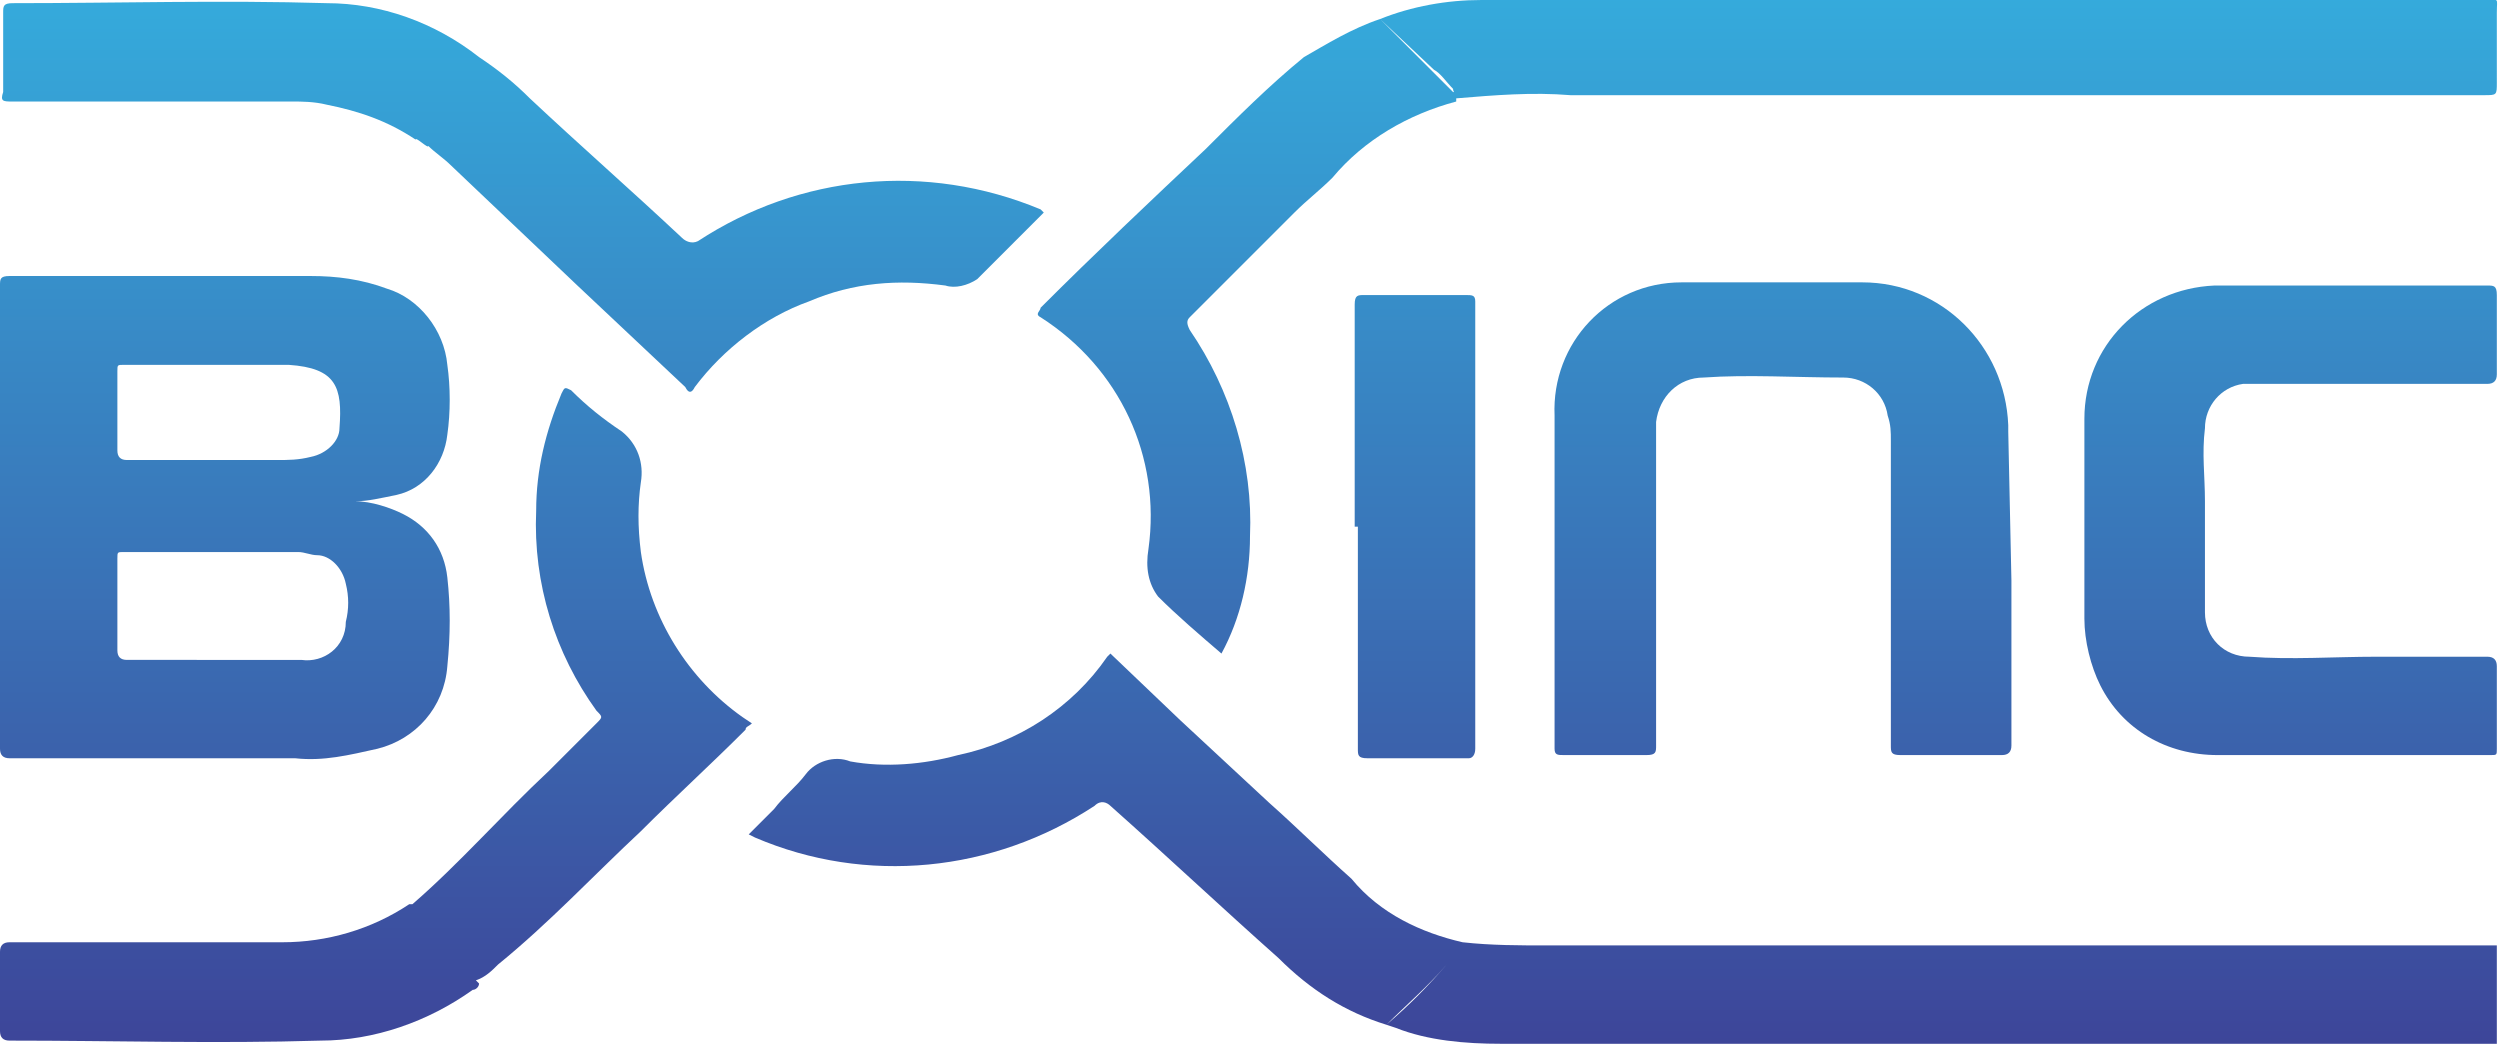 <svg xmlns="http://www.w3.org/2000/svg" viewBox="0 0 78.8 32.9"><linearGradient id="a" gradientUnits="userSpaceOnUse" x1="78.75" y1="32.978" x2="78.75" y2="-.233"><stop offset="0" stop-color="#3d4599"/><stop offset=".507" stop-color="#3979bb"/><stop offset="1" stop-color="#35abdc"/></linearGradient><path d="M78.8 32.9h-.1.1z" fill="url(#a)"/><linearGradient id="b" gradientUnits="userSpaceOnUse" x1="51.15" y1="32.978" x2="51.15" y2="-.233"><stop offset="0" stop-color="#3d4599"/><stop offset=".507" stop-color="#3979bb"/><stop offset="1" stop-color="#35abdc"/></linearGradient><path d="M48.8 29.8c-.9 0-1.8 0-2.7-.1-1.3-.3-2.6-.9-3.5-2-.9-.8-1.7-1.6-2.6-2.4l-2.8-2.6-2.2-2.1-.1.1c-1.1 1.6-2.8 2.7-4.7 3.1-1.1.3-2.3.4-3.4.2-.5-.2-1.1 0-1.4.4-.3.4-.7.7-1 1.1l-.8.8.2.1c3.5 1.5 7.5 1.1 10.7-1 .2-.2.4-.1.5 0 1.8 1.6 3.5 3.2 5.3 4.8 1 1 2.1 1.7 3.4 2.1.6-.6 1.3-1.2 1.9-1.9-.6.7-1.2 1.3-1.9 1.9l.3.1c1 .4 2.2.5 3.3.5h31.4v-3.1H48.8z" fill="url(#b)"/><linearGradient id="c" gradientUnits="userSpaceOnUse" x1="7.088" y1="32.978" x2="7.088" y2="-.233"><stop offset="0" stop-color="#3d4599"/><stop offset=".507" stop-color="#3979bb"/><stop offset="1" stop-color="#35abdc"/></linearGradient><path d="M.3 23.9h9c.9.1 1.7-.1 2.6-.3 1.2-.3 2.1-1.3 2.2-2.6.1-1 .1-1.9 0-2.8-.1-.9-.6-1.6-1.4-2-.4-.2-1-.4-1.5-.4.4 0 .8-.1 1.3-.2.9-.2 1.5-1 1.6-1.9.1-.7.1-1.5 0-2.2-.1-1.1-.9-2.1-1.9-2.4-.8-.3-1.6-.4-2.4-.4H.3c-.3 0-.3.1-.3.3v14.6c0 .2.1.3.3.3zm3.4-12.2c0-.2 0-.2.2-.2h5.2c1.5.1 1.7.7 1.6 2 0 .4-.4.8-.9.9-.4.1-.7.1-1.1.1H4c-.2 0-.3-.1-.3-.3v-2.5zm0 5.9c0-.2 0-.2.2-.2h5.5c.2 0 .4.1.6.1.4 0 .8.4.9.9.1.4.1.8 0 1.2 0 .8-.7 1.3-1.4 1.2H4c-.2 0-.3-.1-.3-.3v-2.9z" fill="url(#c)"/><linearGradient id="d" gradientUnits="userSpaceOnUse" x1="56.198" y1="32.978" x2="56.198" y2="-.233"><stop offset="0" stop-color="#3d4599"/><stop offset=".507" stop-color="#3979bb"/><stop offset="1" stop-color="#35abdc"/></linearGradient><path d="M59.9 23.8h3.2c.2 0 .3-.1.3-.3v-5.2l-.1-4.7v-.2c-.1-2.5-2.1-4.5-4.6-4.5H53c-2.3 0-4.1 1.9-4 4.2v10.5c0 .2.1.2.3.2h2.6c.3 0 .3-.1.3-.3V13.3c.1-.8.7-1.4 1.5-1.4 1.4-.1 2.9 0 4.4 0 .7 0 1.3.5 1.4 1.2.1.3.1.5.1.8v9.6c0 .2 0 .3.3.3z" fill="url(#d)"/><linearGradient id="e" gradientUnits="userSpaceOnUse" x1="72.2" y1="32.978" x2="72.2" y2="-.233"><stop offset="0" stop-color="#3d4599"/><stop offset=".507" stop-color="#3979bb"/><stop offset="1" stop-color="#35abdc"/></linearGradient><path d="M70.7 12.1h7.7c.2 0 .3-.1.3-.3V9.3c0-.3-.1-.3-.3-.3h-8.6c-2.3.1-4.1 1.9-4.1 4.2v6.3c0 .7.2 1.5.5 2.1.7 1.4 2.1 2.2 3.7 2.2h8.6c.2 0 .2 0 .2-.2V21c0-.2-.1-.3-.3-.3h-3.5c-1.3 0-2.7.1-4 0-.8 0-1.4-.6-1.4-1.4v-3.5c0-.8-.1-1.5 0-2.3 0-.7.5-1.3 1.2-1.4z" fill="url(#e)"/><linearGradient id="f" gradientUnits="userSpaceOnUse" x1="55.71" y1="32.978" x2="55.71" y2="-.233"><stop offset="0" stop-color="#3d4599"/><stop offset=".507" stop-color="#3979bb"/><stop offset="1" stop-color="#35abdc"/></linearGradient><path d="M32.8 10c2.5 1.6 3.8 4.4 3.4 7.3-.1.6 0 1.1.3 1.5.6.6 1.3 1.2 2 1.8.6-1.1.9-2.4.9-3.7.1-2.3-.6-4.6-1.9-6.5-.1-.2-.1-.3 0-.4l3.3-3.3c.4-.4.8-.7 1.2-1.1 1-1.2 2.4-2 3.9-2.4v-.1c1.2-.1 2.4-.2 3.6-.1h28.8c.4 0 .4 0 .4-.4V.4c0-.5.1-.4-.4-.4H46.7c-1.1 0-2.2.2-3.2.6l1.7 1.6c.2.1.4.4.6.6 0 .1.1.2.1.2s0-.1-.1-.1l-.6-.6L43.5.6c-.9.3-1.7.8-2.4 1.2C40 2.7 39 3.7 38 4.7c-1.7 1.6-3.5 3.3-5.2 5 0 .1-.2.2 0 .3z" fill="url(#f)"/><linearGradient id="g" gradientUnits="userSpaceOnUse" x1="11.85" y1="32.978" x2="11.85" y2="-.233"><stop offset="0" stop-color="#3d4599"/><stop offset=".507" stop-color="#3979bb"/><stop offset="1" stop-color="#35abdc"/></linearGradient><path d="M23.4 22.6c-1.7-1.2-2.9-3.1-3.2-5.2-.1-.8-.1-1.5 0-2.2.1-.6-.1-1.2-.6-1.6-.6-.4-1.1-.8-1.6-1.3-.2-.1-.2-.1-.3.1-.5 1.2-.8 2.4-.8 3.7-.1 2.3.6 4.5 1.9 6.3.2.2.2.2 0 .4l-1.5 1.5c-1.5 1.4-2.8 2.9-4.3 4.2h-.1c-1.2.8-2.6 1.2-4 1.2H.3c-.2 0-.3.1-.3.3v2.5c0 .2.1.3.3.3 3.3 0 6.5.1 9.8 0 1.7 0 3.4-.6 4.8-1.6.1 0 .2-.1.2-.2l-.1-.1c.3-.1.5-.3.7-.5 1.6-1.3 3-2.8 4.5-4.2 1.1-1.1 2.2-2.1 3.3-3.2 0-.1.1-.1.2-.2l-.3-.2z" fill="url(#g)"/><linearGradient id="h" gradientUnits="userSpaceOnUse" x1="44.6" y1="32.978" x2="44.6" y2="-.233"><stop offset="0" stop-color="#3d4599"/><stop offset=".507" stop-color="#3979bb"/><stop offset="1" stop-color="#35abdc"/></linearGradient><path d="M43.1 23.9h3.2c.1 0 .2-.1.2-.3V9.5c0-.2-.1-.2-.3-.2H43c-.2 0-.3 0-.3.3v7h.1v7c0 .2 0 .3.3.3z" fill="url(#h)"/><linearGradient id="i" gradientUnits="userSpaceOnUse" x1="16.481" y1="32.978" x2="16.481" y2="-.233"><stop offset="0" stop-color="#3d4599"/><stop offset=".507" stop-color="#3979bb"/><stop offset="1" stop-color="#35abdc"/></linearGradient><path d="M.4 3.2h8.8c.3 0 .7 0 1.1.1 1 .2 1.9.5 2.8 1.1 0-.1.4.3.4.2.2.2.5.4.7.6l4 3.8 3.4 3.2c.1.2.2.2.3 0 .9-1.2 2.2-2.2 3.6-2.7 1.4-.6 2.8-.7 4.3-.5.3.1.7 0 1-.2l2.1-2.1-.1-.1c-3.6-1.5-7.6-1.1-10.8 1-.2.1-.4 0-.5-.1-1.6-1.5-3.2-2.9-4.8-4.4-.5-.5-1-.9-1.6-1.3C13.7.7 12 .1 10.3.1 7 0 3.7.1.4.1.1.1.1.2.1.4v2.5c-.1.3 0 .3.3.3z" fill="url(#i)"/></svg>